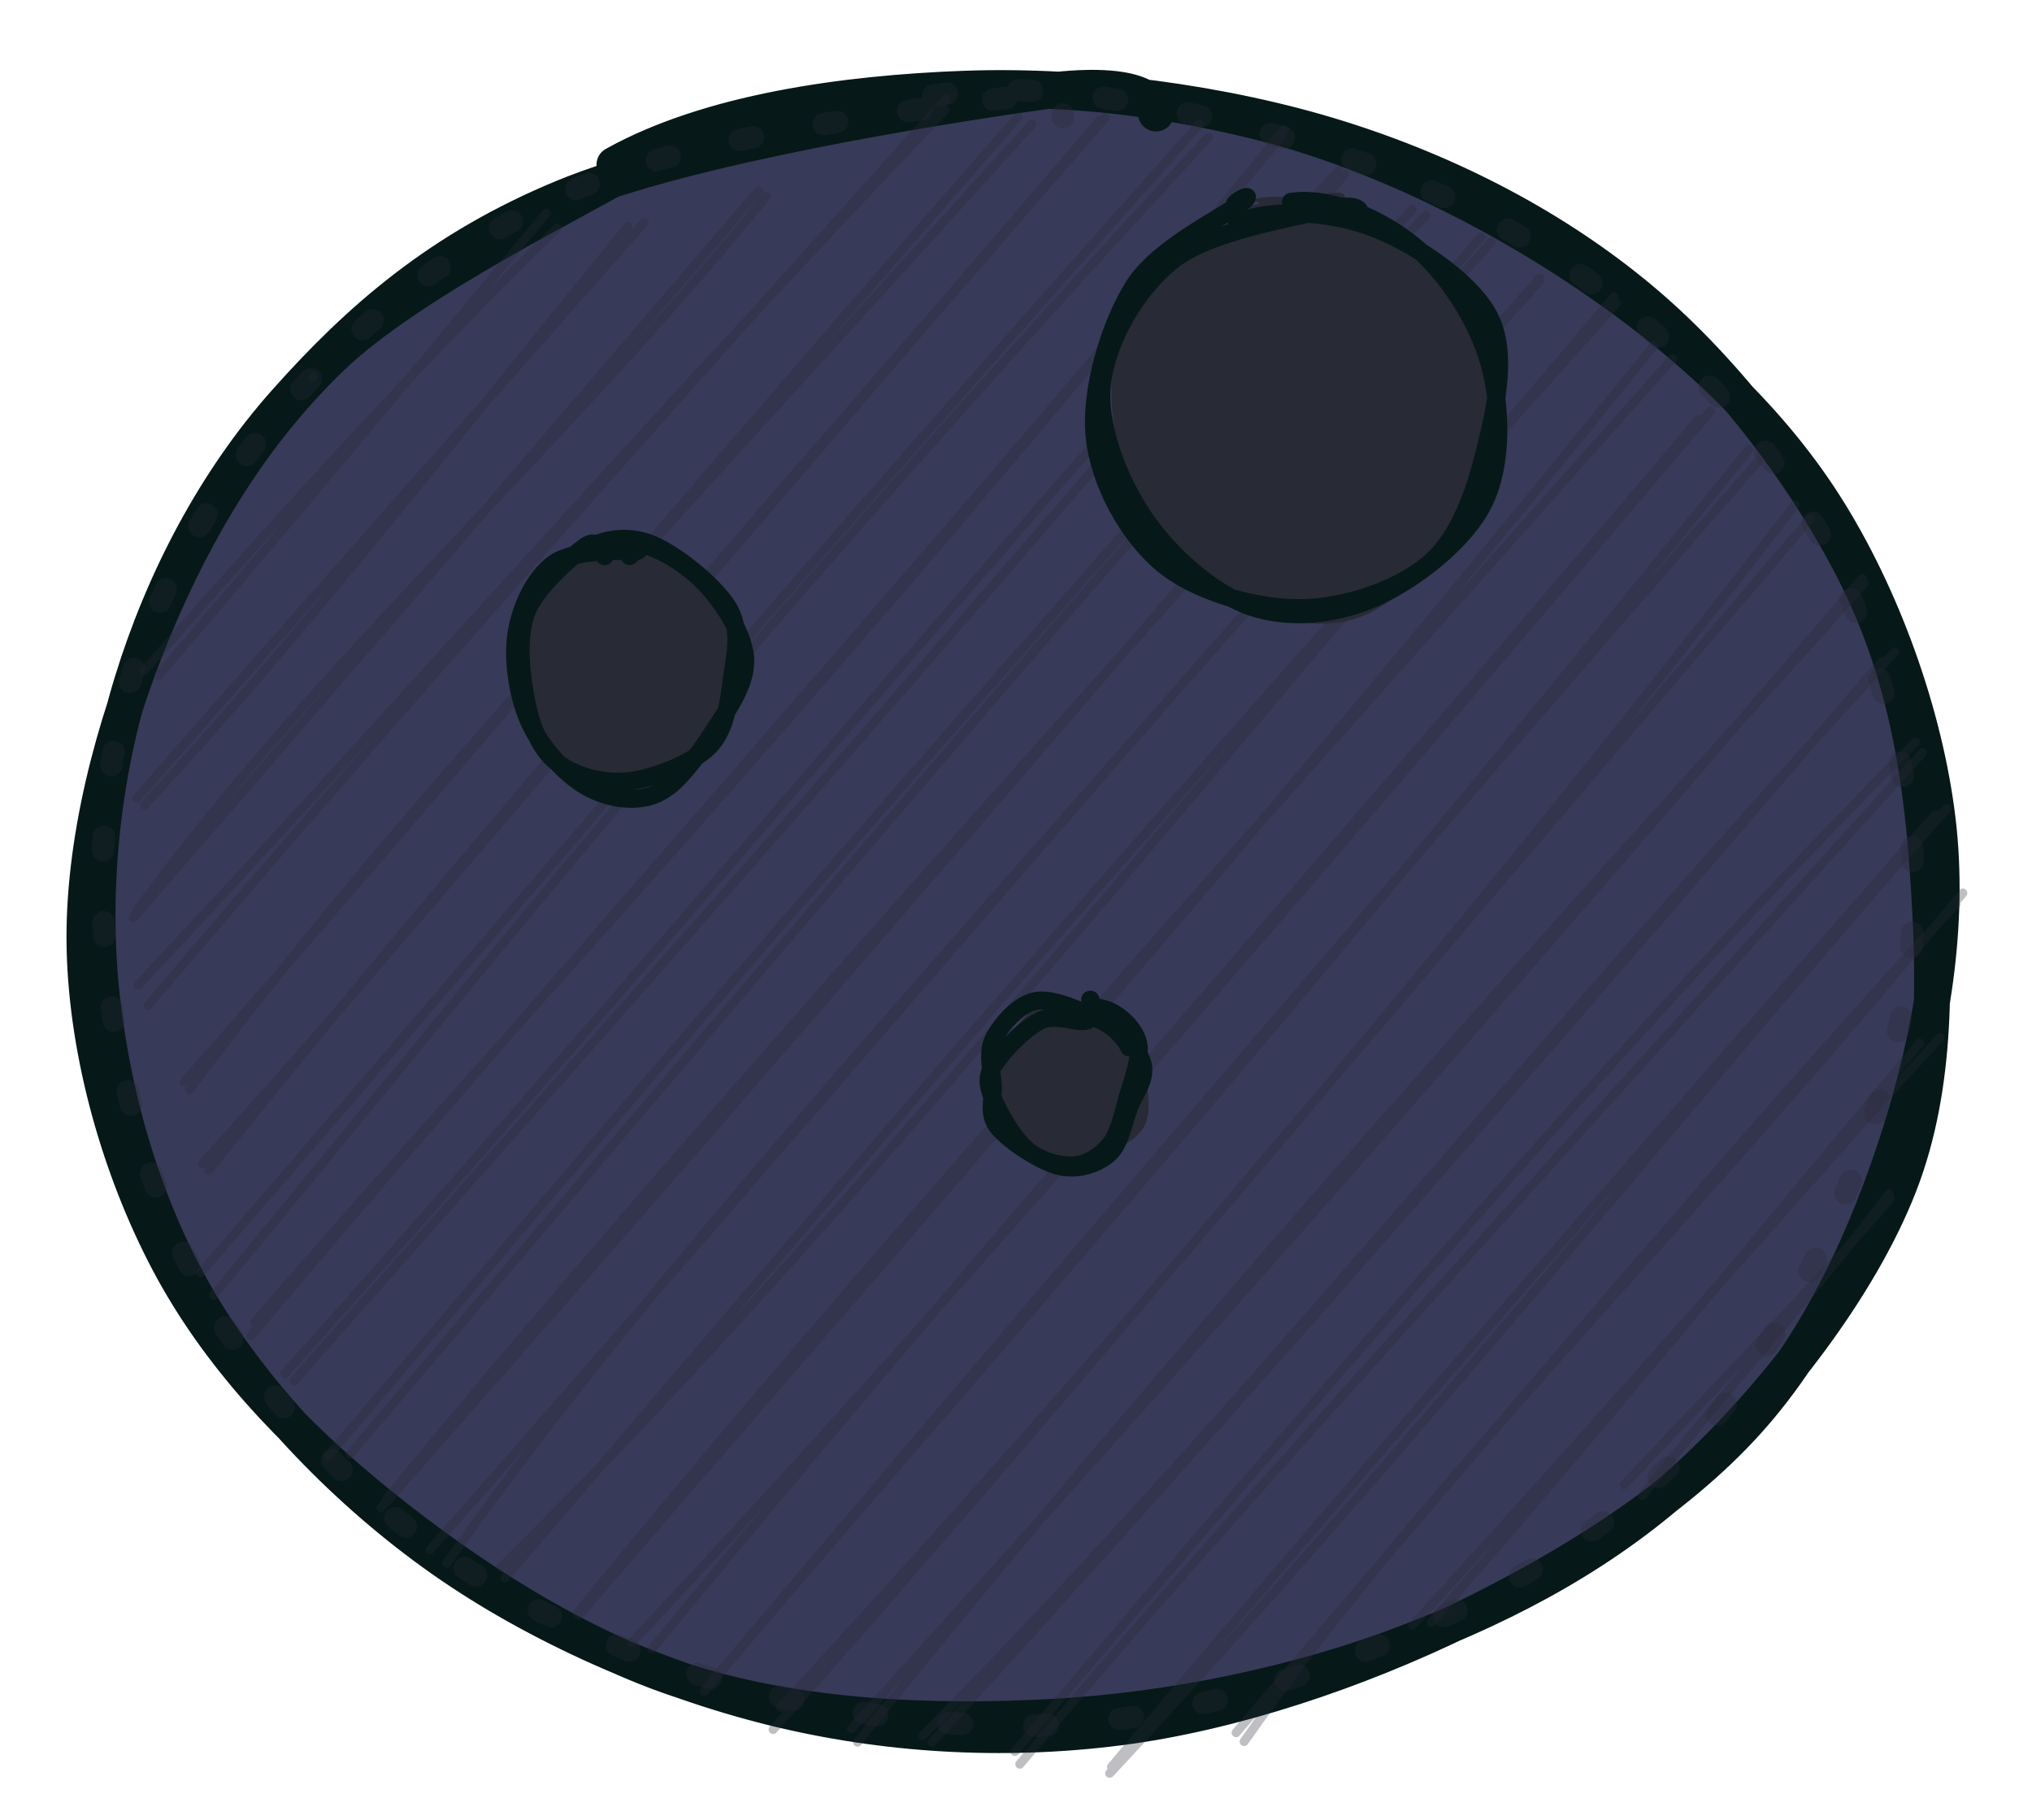 <svg version="1.1" xmlns="http://www.w3.org/2000/svg" viewBox="0 0 225.714 202.143" width="677.143" height="606.429">
  <!-- svg-source:excalidraw -->
  
  <defs>
    <style>
      @font-face {
        font-family: "Virgil";
        src: url("https://excalidraw.com/Virgil.woff2");
      }
      @font-face {
        font-family: "Cascadia";
        src: url("https://excalidraw.com/Cascadia.woff2");
      }
    </style>
  </defs>
  <g stroke-linecap="round" transform="translate(10 10) rotate(0 102.857 91.071)"><path d="M105.62 0.21 C118.27 -1.02, 132.97 2.65, 144.77 7.28 C156.57 11.91, 167.36 19.51, 176.42 27.99 C185.49 36.47, 194.29 47.22, 199.16 58.17 C204.04 69.11, 205.88 82.13, 205.7 93.66 C205.51 105.19, 203.27 116.92, 198.06 127.36 C192.85 137.8, 184.17 148.06, 174.45 156.3 C164.73 164.54, 151.88 172.61, 139.74 176.8 C127.6 180.99, 114.49 181.94, 101.61 181.45 C88.74 180.95, 74.55 178.23, 62.49 173.83 C50.43 169.43, 38.49 163.38, 29.25 155.03 C20.02 146.68, 12.07 134.55, 7.09 123.72 C2.11 112.89, -0.75 101.47, -0.62 90.05 C-0.5 78.64, 2.55 66.06, 7.85 55.23 C13.16 44.39, 21.53 33.34, 31.19 25.03 C40.86 16.71, 51.23 9.37, 65.84 5.32 C80.46 1.26, 108.09 0.76, 118.88 0.72 C129.67 0.68, 131.03 3.67, 130.61 5.07 M65.89 4.73 C76.79 -0.18, 91.83 0.31, 104.95 0.75 C118.08 1.18, 132.77 2.9, 144.64 7.33 C156.5 11.76, 166.87 18.56, 176.14 27.33 C185.4 36.09, 195.5 48.95, 200.22 59.94 C204.95 70.92, 204.97 82.07, 204.48 93.22 C203.98 104.36, 202.61 116.38, 197.25 126.81 C191.89 137.24, 182.01 147.68, 172.31 155.8 C162.61 163.92, 150.86 170.94, 139.06 175.52 C127.26 180.11, 114.53 183.57, 101.52 183.3 C88.5 183.02, 73.3 178.99, 60.97 173.87 C48.64 168.76, 36.41 160.87, 27.53 152.61 C18.65 144.35, 12.11 135.12, 7.7 124.33 C3.29 113.53, 0.8 99.51, 1.07 87.85 C1.34 76.19, 3.91 65.07, 9.32 54.37 C14.72 43.66, 24.1 31.82, 33.5 23.62 C42.9 15.41, 60.25 7.69, 65.72 5.14 C71.19 2.59, 65.74 6.82, 66.34 8.32" stroke="none" stroke-width="0" fill="#383a59"></path><path d="M89.95 1.35 C102.06 -1.33, 117.24 0.4, 129.97 3.58 C142.71 6.77, 155.92 13.38, 166.36 20.46 C176.81 27.53, 186.14 35.93, 192.62 46.03 C199.09 56.13, 203.83 69.4, 205.23 81.06 C206.63 92.71, 204.55 104.82, 201.03 115.96 C197.5 127.09, 192.19 138.9, 184.1 147.88 C176 156.87, 164.09 164.2, 152.44 169.87 C140.79 175.53, 127 180.25, 114.21 181.88 C101.43 183.51, 88.22 182.75, 75.71 179.64 C63.21 176.53, 49.71 170.62, 39.18 163.22 C28.65 155.83, 18.86 145.65, 12.55 135.28 C6.24 124.9, 2.65 112.57, 1.34 100.98 C0.03 89.38, 1.28 76.77, 4.69 65.7 C8.1 54.63, 13.8 43.52, 21.8 34.56 C29.8 25.59, 38.78 17.61, 52.69 11.89 C66.6 6.17, 94.3 1.79, 105.25 0.25 C116.21 -1.3, 118.37 1.2, 118.41 2.6 M58.26 8.29 C68.77 2.44, 83.77 0.35, 97.18 -0.14 C110.58 -0.63, 126.11 1.43, 138.67 5.36 C151.22 9.29, 162.91 15.38, 172.49 23.45 C182.07 31.52, 190.87 43.28, 196.14 53.78 C201.42 64.28, 203.32 75.14, 204.12 86.46 C204.92 97.78, 205.33 110.49, 200.94 121.7 C196.56 132.91, 186.99 145.25, 177.84 153.72 C168.7 162.19, 157.89 168.03, 146.08 172.53 C134.26 177.03, 120.21 179.98, 106.94 180.7 C93.68 181.43, 78.96 180.83, 66.48 176.88 C53.99 172.93, 41.63 164.78, 32.01 156.99 C22.39 149.21, 14.18 140.44, 8.74 130.17 C3.31 119.9, -0.33 107.11, -0.6 95.36 C-0.86 83.61, 2.58 70.63, 7.16 59.67 C11.75 48.71, 17.96 38.17, 26.9 29.62 C35.84 21.06, 55.25 11.77, 60.79 8.33 C66.33 4.88, 59.63 7.67, 60.16 8.97" stroke="#061818" stroke-width="4" fill="none"></path></g><g stroke-opacity="0.3" fill-opacity="0.3" stroke-linecap="round" transform="translate(10.789 10.451) rotate(0 100.789 90.526)"><path d="M23.97 31.44 C23.97 31.44, 23.97 31.44, 23.97 31.44 M23.97 31.44 C23.97 31.44, 23.97 31.44, 23.97 31.44 M5.24 64.02 C21.34 45.7, 37.69 27.81, 51.12 14.87 M6.79 64.59 C17.35 52.3, 28.92 38.58, 49.88 13.23 M5.26 78.98 C22.9 59.87, 35.27 43.79, 58.96 14.71 M4.37 78.24 C23.45 56.44, 40.95 36.78, 60.77 14.22 M4.41 90.69 C24.32 63.39, 51.56 39.41, 74.31 11.36 M4 91.51 C30.31 61.28, 56.04 31.05, 73.49 10.73 M4.53 98.98 C31.92 69.9, 59.15 38.48, 94.2 1.76 M5.66 101.22 C29.32 73.37, 52.81 46.73, 94.3 0.56 M10.26 110.57 C32.56 80.62, 60.57 51.24, 103.82 3.36 M9.66 109.74 C34.67 81.36, 60.41 50.35, 102.28 2.54 M12.41 119.52 C46.42 76.91, 84.9 34.17, 111.34 2.96 M11.69 118.78 C35.96 92.03, 58.34 64.33, 111.96 2.61 M12.92 133.42 C40.31 100.45, 66.93 66.07, 123.42 4.81 M11.47 130.93 C37.42 101.18, 63.53 69.48, 122.42 3.36 M17.47 136.44 C45.83 103.68, 79.47 68.48, 131.87 3.93 M17.05 137.95 C49.78 99.15, 84.65 60.72, 131.67 4.56 M20.84 142.11 C60.41 98.1, 101.75 47.89, 137.91 8.51 M21.88 142.91 C59.24 100.65, 97.74 57.36, 138.58 8.87 M28.09 151.08 C73.63 97.54, 120.73 41.27, 147.6 13.48 M25.63 151.27 C51.08 121.64, 74.06 93.33, 146.07 12.8 M32.17 155.99 C62.38 119.44, 92.08 86.51, 154.86 16.42 M31.52 157.02 C66.66 117.28, 99.81 78.53, 153.69 15.87 M38.85 163.16 C62.17 130.18, 89.67 100.96, 160.24 20.43 M36.96 161.7 C77.47 115.85, 116.12 69.59, 160.2 20.8 M44.85 163.64 C79.06 129.87, 111.02 90.19, 168.51 22.5 M45.31 164.81 C72.8 132.86, 100.86 98.77, 168.79 23.23 M53.54 168.91 C92.7 123.53, 130.88 80.13, 172.91 27.94 M53.29 168.75 C83.12 132.25, 113.1 99.07, 175 29.38 M61.63 172.71 C98.62 127.61, 135.41 86.46, 177.9 36.12 M59.39 172 C86.82 142.68, 112.25 114.22, 179.2 35.23 M67.46 177.42 C93.69 146.23, 121.63 115.98, 183.45 39.49 M67.82 176.81 C92.83 147.45, 116.68 118.81, 184.56 40.71 M75.91 179.2 C116.49 135.27, 155.44 88.55, 188.61 45.61 M75.09 181.64 C99.3 154.5, 121.69 127.48, 190.27 47.17 M84.47 183.05 C121.68 136.74, 162.05 92.33, 196.31 54.34 M83.79 181.57 C115.2 146.9, 146.73 111.61, 196.07 53.78 M91.69 182.34 C127.56 146.15, 157.07 108.3, 199.68 61.94 M92.73 183.07 C126.14 146.38, 158.32 109.63, 198.25 63 M102.49 185.5 C123.97 160.02, 145.44 136.68, 202.76 73.14 M101.95 184.09 C136.26 143.84, 171.97 101.92, 202 71.98 M112.48 186.51 C147.55 148.85, 180.36 107.51, 205.49 79.34 M112.68 185.81 C145.54 146.68, 181.06 106.73, 204.19 80.01 M127.41 182.98 C147.79 153.97, 173.12 130.06, 207.24 88.74 M126.52 182 C157.83 145.25, 187.9 109.75, 206.48 89.97 M148.16 169.78 C166.56 148.82, 183.83 127.61, 202.43 105.42 M146.11 170.07 C168.88 145.27, 189.82 120.95, 204.68 104.81 M169.61 154.46 C178.97 144.51, 191.79 131.23, 199.18 122.7 M171.66 155.68 C180.73 143.94, 190.25 133.97, 199.06 122.12" stroke="#282a36" stroke-width="1" fill="none"></path><path d="M92.88 0.18 C104.88 -1.92, 120.96 1.66, 133.39 5.3 C145.81 8.95, 157.73 14.71, 167.44 22.07 C177.15 29.43, 185.93 38.93, 191.64 49.45 C197.35 59.97, 201.02 73.64, 201.68 85.2 C202.33 96.75, 199.74 107.9, 195.55 118.8 C191.35 129.7, 184.82 141.92, 176.5 150.61 C168.17 159.29, 157.02 165.85, 145.59 170.92 C134.17 176, 120.77 180.19, 107.96 181.05 C95.14 181.92, 80.9 179.7, 68.72 176.11 C56.53 172.53, 44.48 167.01, 34.84 159.54 C25.21 152.08, 16.55 141.94, 10.9 131.33 C5.26 120.73, 2 107.5, 0.98 95.91 C-0.04 84.33, 0.92 72.61, 4.78 61.83 C8.64 51.06, 15.63 39.99, 24.11 31.27 C32.59 22.55, 42.94 14.67, 55.66 9.54 C68.39 4.41, 91.88 1.64, 100.48 0.48 C109.08 -0.68, 107.21 1.07, 107.27 2.57" stroke="#282a36" stroke-width="2.5" fill="none" stroke-dasharray="1.5 8"></path></g><g stroke-linecap="round" transform="translate(122.857 22.481) rotate(0 21.786 22.857)"><path d="M16.32 -0.31 C20.36 -1.51, 26.36 1.06, 30.76 3.27 C35.16 5.48, 40.76 8.55, 42.71 12.95 C44.66 17.35, 44.09 24.99, 42.45 29.67 C40.81 34.36, 36.89 38.49, 32.88 41.07 C28.86 43.66, 22.93 45.45, 18.38 45.19 C13.83 44.94, 8.5 43.05, 5.57 39.56 C2.65 36.07, 1.09 29.4, 0.83 24.28 C0.58 19.15, 1.34 12.71, 4.04 8.83 C6.74 4.95, 14.48 2.24, 17.03 1 C19.58 -0.25, 19.24 1.04, 19.34 1.35 M24.5 -0.64 C28.62 0.05, 34.42 4.48, 37.52 8.21 C40.62 11.94, 43.05 16.87, 43.09 21.74 C43.14 26.62, 40.46 33.33, 37.78 37.44 C35.1 41.56, 31.23 45.38, 27.04 46.42 C22.84 47.46, 16.74 46.26, 12.63 43.68 C8.52 41.11, 4.26 35.87, 2.37 30.98 C0.49 26.1, 0.03 19.09, 1.33 14.36 C2.62 9.63, 6.12 5.19, 10.11 2.62 C14.11 0.05, 22.71 -0.84, 25.29 -1.06 C27.87 -1.28, 25.53 0.65, 25.6 1.29" stroke="none" stroke-width="0" fill="#282a36"></path><path d="M20.54 -0.06 C24.81 -0.72, 30.44 1.76, 34.11 4.75 C37.79 7.74, 41.28 13.11, 42.59 17.87 C43.9 22.62, 44.1 28.96, 41.99 33.29 C39.89 37.63, 34.29 41.93, 29.98 43.86 C25.66 45.8, 20.41 46.39, 16.11 44.91 C11.8 43.42, 6.92 39.06, 4.16 34.92 C1.4 30.78, -0.99 24.83, -0.44 20.07 C0.11 15.31, 3.38 9.58, 7.46 6.39 C11.53 3.19, 20.55 1.8, 24 0.89 C27.45 -0.02, 28.12 0.77, 28.14 0.94 M14.56 2.27 C18.33 0.6, 24.78 1, 29.45 2.73 C34.12 4.47, 40.43 8.61, 42.56 12.68 C44.68 16.76, 43.3 22.64, 42.2 27.2 C41.1 31.76, 39.41 37.07, 35.96 40.05 C32.51 43.03, 26.45 45.06, 21.49 45.07 C16.54 45.08, 10.03 43.29, 6.24 40.12 C2.45 36.95, -0.74 31.16, -1.26 26.03 C-1.79 20.89, 0.38 13.62, 3.09 9.3 C5.81 4.97, 13.16 1.56, 15.03 0.06 C16.89 -1.44, 14.05 0, 14.3 0.29" stroke="#061818" stroke-width="2" fill="none"></path></g><g stroke-linecap="round" transform="translate(57.18 60.602) rotate(0 12.5 13.571)"><path d="M17.92 1.26 C20.26 2.18, 21.96 5.33, 23.05 7.93 C24.13 10.52, 24.98 13.98, 24.42 16.84 C23.87 19.69, 21.72 23.24, 19.7 25.05 C17.69 26.87, 14.8 27.82, 12.34 27.72 C9.87 27.62, 7.02 26.63, 4.91 24.46 C2.8 22.3, 0.3 17.86, -0.33 14.75 C-0.97 11.64, -0.52 8.01, 1.09 5.81 C2.7 3.6, 6.36 2.11, 9.32 1.51 C12.29 0.91, 16.83 1.92, 18.87 2.22 C20.91 2.51, 21.64 3.21, 21.54 3.27 M14.28 0.09 C17.28 0.66, 21.39 3.97, 23.42 6.21 C25.45 8.44, 26.64 10.98, 26.46 13.5 C26.27 16.01, 24.01 18.86, 22.3 21.32 C20.6 23.78, 19.07 27.57, 16.23 28.26 C13.39 28.96, 7.7 26.99, 5.28 25.49 C2.85 24, 2.21 21.84, 1.67 19.28 C1.12 16.71, 1.43 13.21, 2 10.1 C2.57 6.99, 2.76 2.29, 5.07 0.61 C7.38 -1.06, 14.49 0.01, 15.86 0.06 C17.23 0.1, 13.79 0.82, 13.29 0.87" stroke="none" stroke-width="0" fill="#282a36"></path><path d="M7.22 0.83 C9.39 -0.68, 12.17 -1.26, 14.91 -0.26 C17.65 0.74, 22.13 4.35, 23.67 6.83 C25.21 9.32, 24.49 12.07, 24.14 14.65 C23.79 17.24, 23.49 20.41, 21.57 22.33 C19.65 24.25, 15.41 25.85, 12.63 26.17 C9.84 26.48, 6.74 25.62, 4.86 24.21 C2.99 22.81, 1.97 20.54, 1.37 17.76 C0.77 14.97, 0.17 10.43, 1.25 7.49 C2.34 4.54, 6.42 1.12, 7.87 0.07 C9.32 -0.98, 9.72 0.93, 9.97 1.18 M12.76 -0.27 C15.09 -0.4, 18.68 1.75, 20.81 3.87 C22.95 5.99, 25.38 9.66, 25.59 12.46 C25.79 15.26, 23.71 18.14, 22.06 20.66 C20.42 23.18, 18.06 26.58, 15.71 27.59 C13.36 28.61, 10.3 28.09, 7.96 26.76 C5.62 25.43, 2.94 22.45, 1.64 19.62 C0.35 16.79, -0.27 12.72, 0.19 9.78 C0.65 6.83, 2.2 3.51, 4.38 1.97 C6.55 0.43, 11.87 0.65, 13.27 0.52 C14.67 0.38, 12.55 0.82, 12.76 1.16" stroke="#061818" stroke-width="2" fill="none"></path></g><g stroke-linecap="round" transform="translate(109.398 111.767) rotate(0 8.571 8.571)"><path d="M11.04 1.09 C12.69 1.41, 15.2 2.74, 16.22 4.28 C17.24 5.82, 17.51 8.65, 17.15 10.33 C16.78 12.01, 15.45 13.26, 14.05 14.36 C12.66 15.46, 10.65 16.74, 8.77 16.94 C6.89 17.13, 4.12 16.47, 2.78 15.52 C1.44 14.58, 0.87 13.03, 0.73 11.26 C0.58 9.48, 0.98 6.76, 1.89 4.86 C2.8 2.96, 4.57 0.69, 6.18 -0.14 C7.79 -0.97, 10.7 -0.48, 11.57 -0.15 C12.45 0.18, 11.3 1.58, 11.42 1.86 M7.88 1.04 C9.57 0.72, 12.54 -0.62, 14.08 0.06 C15.63 0.73, 16.55 2.89, 17.16 5.09 C17.77 7.29, 18.75 11.23, 17.76 13.24 C16.77 15.24, 13.19 16.63, 11.2 17.13 C9.21 17.63, 7.43 16.95, 5.83 16.23 C4.23 15.51, 2.36 14.34, 1.6 12.81 C0.83 11.29, 0.89 8.63, 1.25 7.07 C1.6 5.51, 2.72 4.39, 3.73 3.44 C4.74 2.5, 6.62 1.98, 7.33 1.41 C8.04 0.85, 7.84 0.34, 8.01 0.04" stroke="none" stroke-width="0" fill="#282a36"></path><path d="M12.69 0.43 C14.28 1.29, 16.93 4.45, 17.48 6.26 C18.03 8.07, 16.63 9.59, 16 11.29 C15.37 12.99, 14.99 15.39, 13.69 16.46 C12.4 17.54, 10.27 18.25, 8.24 17.75 C6.2 17.25, 2.71 14.95, 1.49 13.46 C0.26 11.96, 0.96 10.43, 0.88 8.79 C0.8 7.14, 0.19 5.14, 1.01 3.57 C1.83 2, 3.76 -0.31, 5.8 -0.61 C7.85 -0.91, 11.57 0.91, 13.28 1.78 C14.98 2.64, 15.92 4.28, 16.03 4.57 M12.56 0.17 C14.42 0.35, 16.43 2.16, 16.97 3.87 C17.5 5.59, 16.28 8.54, 15.76 10.46 C15.24 12.39, 14.85 14.22, 13.85 15.43 C12.86 16.63, 11.34 17.63, 9.77 17.68 C8.2 17.74, 5.98 17.16, 4.45 15.76 C2.91 14.35, 1.01 10.97, 0.56 9.26 C0.11 7.55, 0.77 6.81, 1.74 5.51 C2.72 4.22, 4.8 2.15, 6.4 1.49 C8 0.84, 10.47 1.96, 11.36 1.58 C12.24 1.21, 11.82 -0.81, 11.7 -0.74" stroke="#061818" stroke-width="2" fill="none"></path></g></svg>